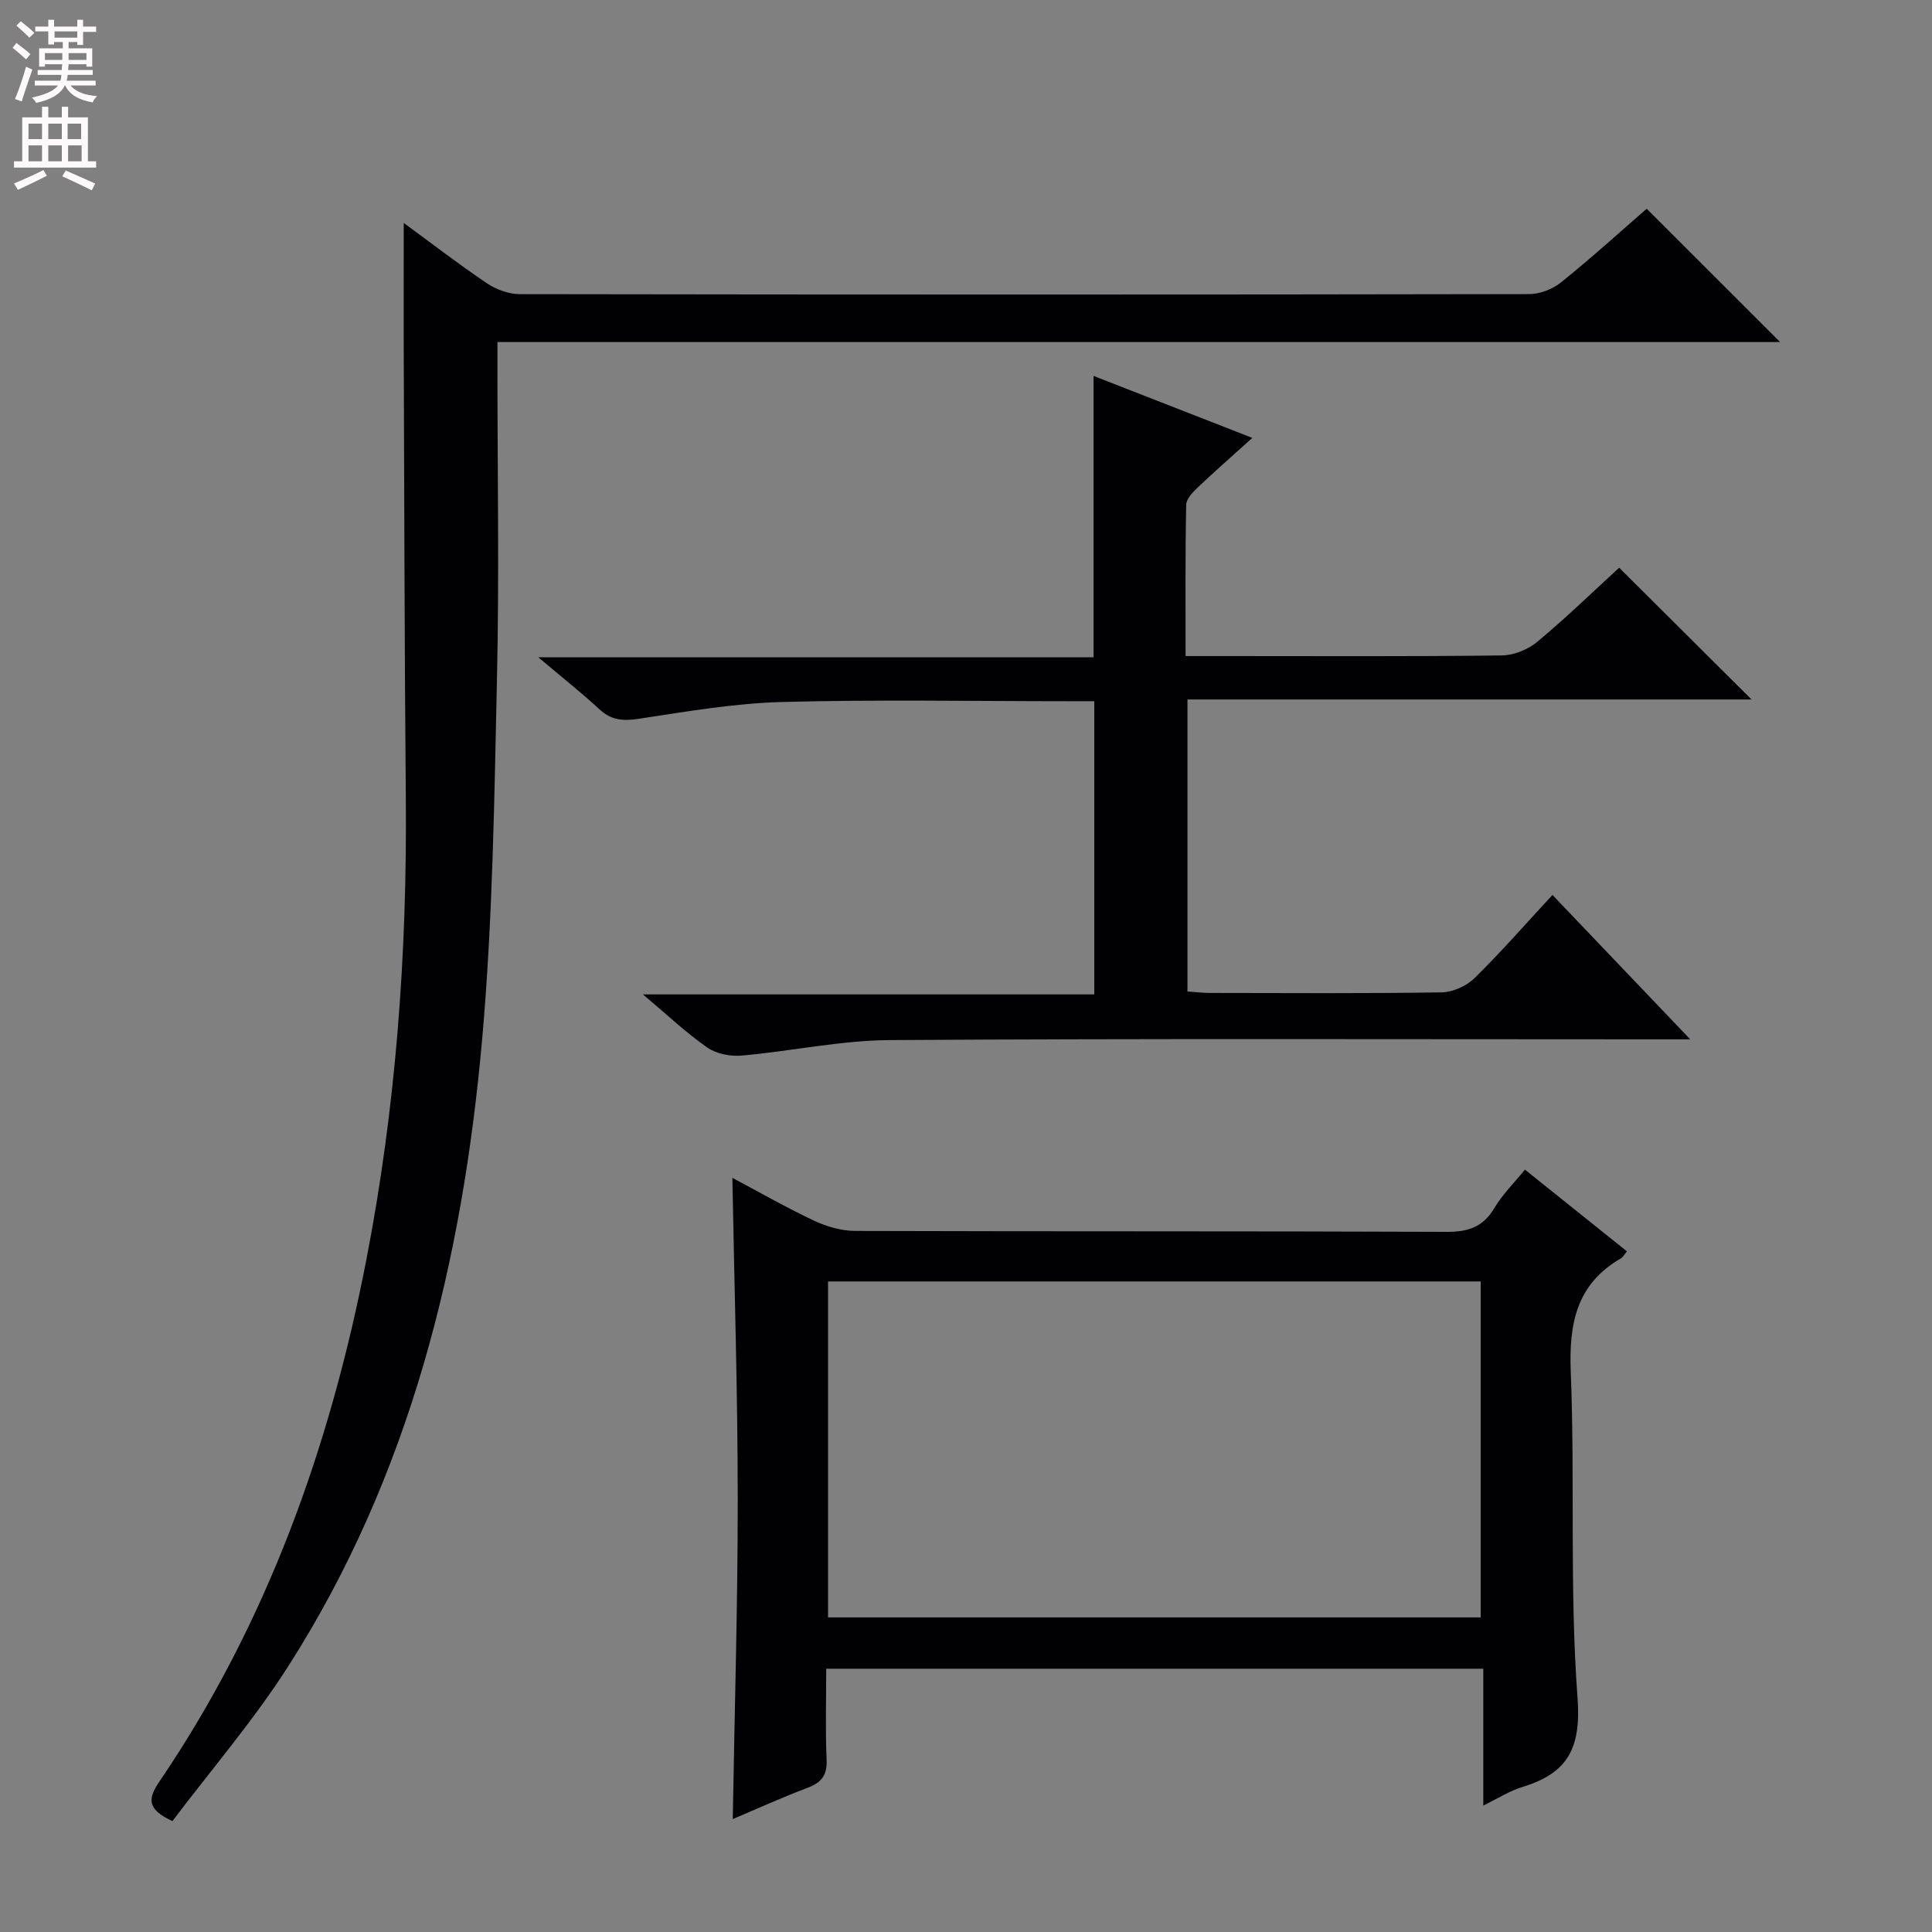 <svg enable-background="new 0 0 400 400" viewBox="0 0 400 400" xmlns="http://www.w3.org/2000/svg"><rect x="0" y="0" width="400" height="400" fill="#808080" stroke="none"/><g fill="#010103"><path d="m83.59 46.16c5.77 4.22 11.39 8.57 17.27 12.52 1.92 1.29 4.51 2.22 6.79 2.22 69.64.11 139.28.12 208.92-.01 2.24 0 4.88-1.02 6.63-2.43 6.22-5 12.13-10.38 17.73-15.24 9.31 9.31 18.46 18.44 27.62 27.6-87.93 0-176.39 0-265.56 0v5.85c0 21.33.38 42.66-.1 63.97-.55 24.76-.87 49.59-3.04 74.24-4.07 46.12-14.87 90.5-40.17 130.1-7.21 11.28-16.04 21.53-23.98 32.06-5.22-2.42-5.17-4.56-2.71-8.17 22.3-32.8 35.34-69.34 42.85-108.01 6.14-31.6 8.47-63.55 8.18-95.73-.28-31.65-.31-63.3-.44-94.95-.02-7.89.01-15.78.01-24.02z"/><path d="m307.1 373.82c0-9.75 0-18.83 0-28.33-45.41 0-90.41 0-136.04 0 0 6.3-.19 12.59.08 18.85.14 3.23-1.09 4.74-3.98 5.82-5.27 1.99-10.41 4.33-15.45 6.46.37-22.31 1.04-44.41 1.03-66.5-.01-21.93-.71-43.86-1.11-66.26 5.62 2.98 11.19 6.18 16.98 8.9 2.59 1.22 5.63 2.08 8.48 2.09 40.81.13 81.62.02 122.43.19 4.42.02 7.52-.97 9.85-4.9 1.66-2.81 4.07-5.17 6.35-7.98 7.13 5.71 14.1 11.29 21.12 16.92-.6.72-.84 1.21-1.23 1.44-9.25 5.34-10.8 13.53-10.4 23.59.89 22.44-.27 45 1.4 67.37.78 10.48-2.03 15.63-11.39 18.49-2.63.79-5.03 2.35-8.12 3.85zm-.54-38.95c0-23.53 0-46.57 0-69.56-45.28 0-90.18 0-135.12 0v69.56z"/><path d="m245.46 135.83h9.01c18.83 0 37.66.11 56.48-.13 2.49-.03 5.42-1.23 7.35-2.84 5.99-4.99 11.6-10.44 16.93-15.32 9.24 9.2 18.29 18.2 27.41 27.28-38.43 0-77.39 0-116.79 0v60.45c1.44.1 3.03.3 4.61.31 16 .02 31.99.13 47.99-.12 2.31-.04 5.14-1.29 6.8-2.92 5.46-5.34 10.49-11.12 16.17-17.25 9.26 9.71 18.37 19.26 28.52 29.89-3.07 0-4.94 0-6.81 0-52.99 0-105.98-.18-158.96.16-10.21.07-20.4 2.31-30.63 3.21-2.34.21-5.24-.37-7.12-1.68-4.33-3.01-8.2-6.69-13.31-10.99h93.45c0-20.44 0-40.16 0-60.7-1.65 0-3.4 0-5.15 0-19.83 0-39.67-.37-59.48.16-9.91.27-19.8 1.98-29.63 3.47-3.22.49-5.67.36-8.15-1.92-3.79-3.5-7.84-6.7-12.69-10.8h114.95c0-19.72 0-38.73 0-58.26 10.56 4.12 21.03 8.21 32.87 12.83-4.19 3.79-7.82 6.95-11.3 10.26-1.04.99-2.37 2.37-2.39 3.59-.21 10.27-.13 20.56-.13 31.32z"/></g><path d="m2.6 9.9.8-1c.9.7 1.9 1.4 2.9 2.3l-.9 1.1c-1.1-1-2-1.8-2.8-2.4zm.5 10.6c.9-2.1 1.6-4.3 2.3-6.7.4.2.8.4 1.3.6-.7 2.1-1.5 4.3-2.2 6.6zm.3-15.2.9-.9c1 .8 2 1.6 2.8 2.4l-1 1c-.9-.9-1.8-1.7-2.7-2.5zm12.6-1.2h1.2v1.4h2.7v1.1h-2.7v2.7h-1.2v-.6h-1.8v1.3h4.9v3.8h-1.2v-.5h-3.7c0 .4-.1.9-.1 1.2h5.1v1h-5.2c0 .5-.1.9-.2 1.2h6v1h-5.2c1.1 1.3 2.9 2 5.5 2.2-.4.4-.7.8-.9 1.3-2.9-.5-4.8-1.6-5.7-3.5h-.1c-.8 1.7-2.7 2.9-5.9 3.6-.2-.4-.6-.8-.9-1.1 2.8-.6 4.6-1.4 5.4-2.5h-4.8v-1h5.3c.1-.3.2-.7.2-1.2h-4.9v-1h5c0-.4 0-.8.1-1.2h-3.6v.5h-1.2v-3.8h4.9v-1.3h-1.8v.5h-1.2v-2.7h-2.7v-1h2.7v-1.4h1.2v1.4h4.8zm-6.7 8.3h3.6c0-.4 0-.9 0-1.4h-3.6zm1.9-4.6h4.8v-1.3h-4.7v1.3zm6.7 3.2h-3.7v1.4h3.7z" fill="#fcfafa"/><path d="m8.7 22.1h1.3v2.2h2.8v-2.2h1.3v2.2h4.1v9.1h1.7v1.3h-17v-1.3h1.7v-9.1h4.1zm.3 13.1.7 1.2c-1.8.9-3.8 1.9-6 2.9-.2-.4-.5-.8-.8-1.3 2.3-1 4.4-1.9 6.1-2.8zm-3.1-6.4h2.8v-3.2h-2.8zm0 4.6h2.8v-3.3h-2.8zm4.1-4.6h2.8v-3.2h-2.8zm0 4.6h2.8v-3.3h-2.8zm3.6 1.9c2.1.9 4.1 1.8 6.1 2.7l-.7 1.4c-2.2-1.1-4.2-2-6.1-2.9zm3.2-9.7h-2.8v3.2h2.8zm-2.7 7.8h2.8v-3.3h-2.8z" fill="#fcfafa"/></svg>